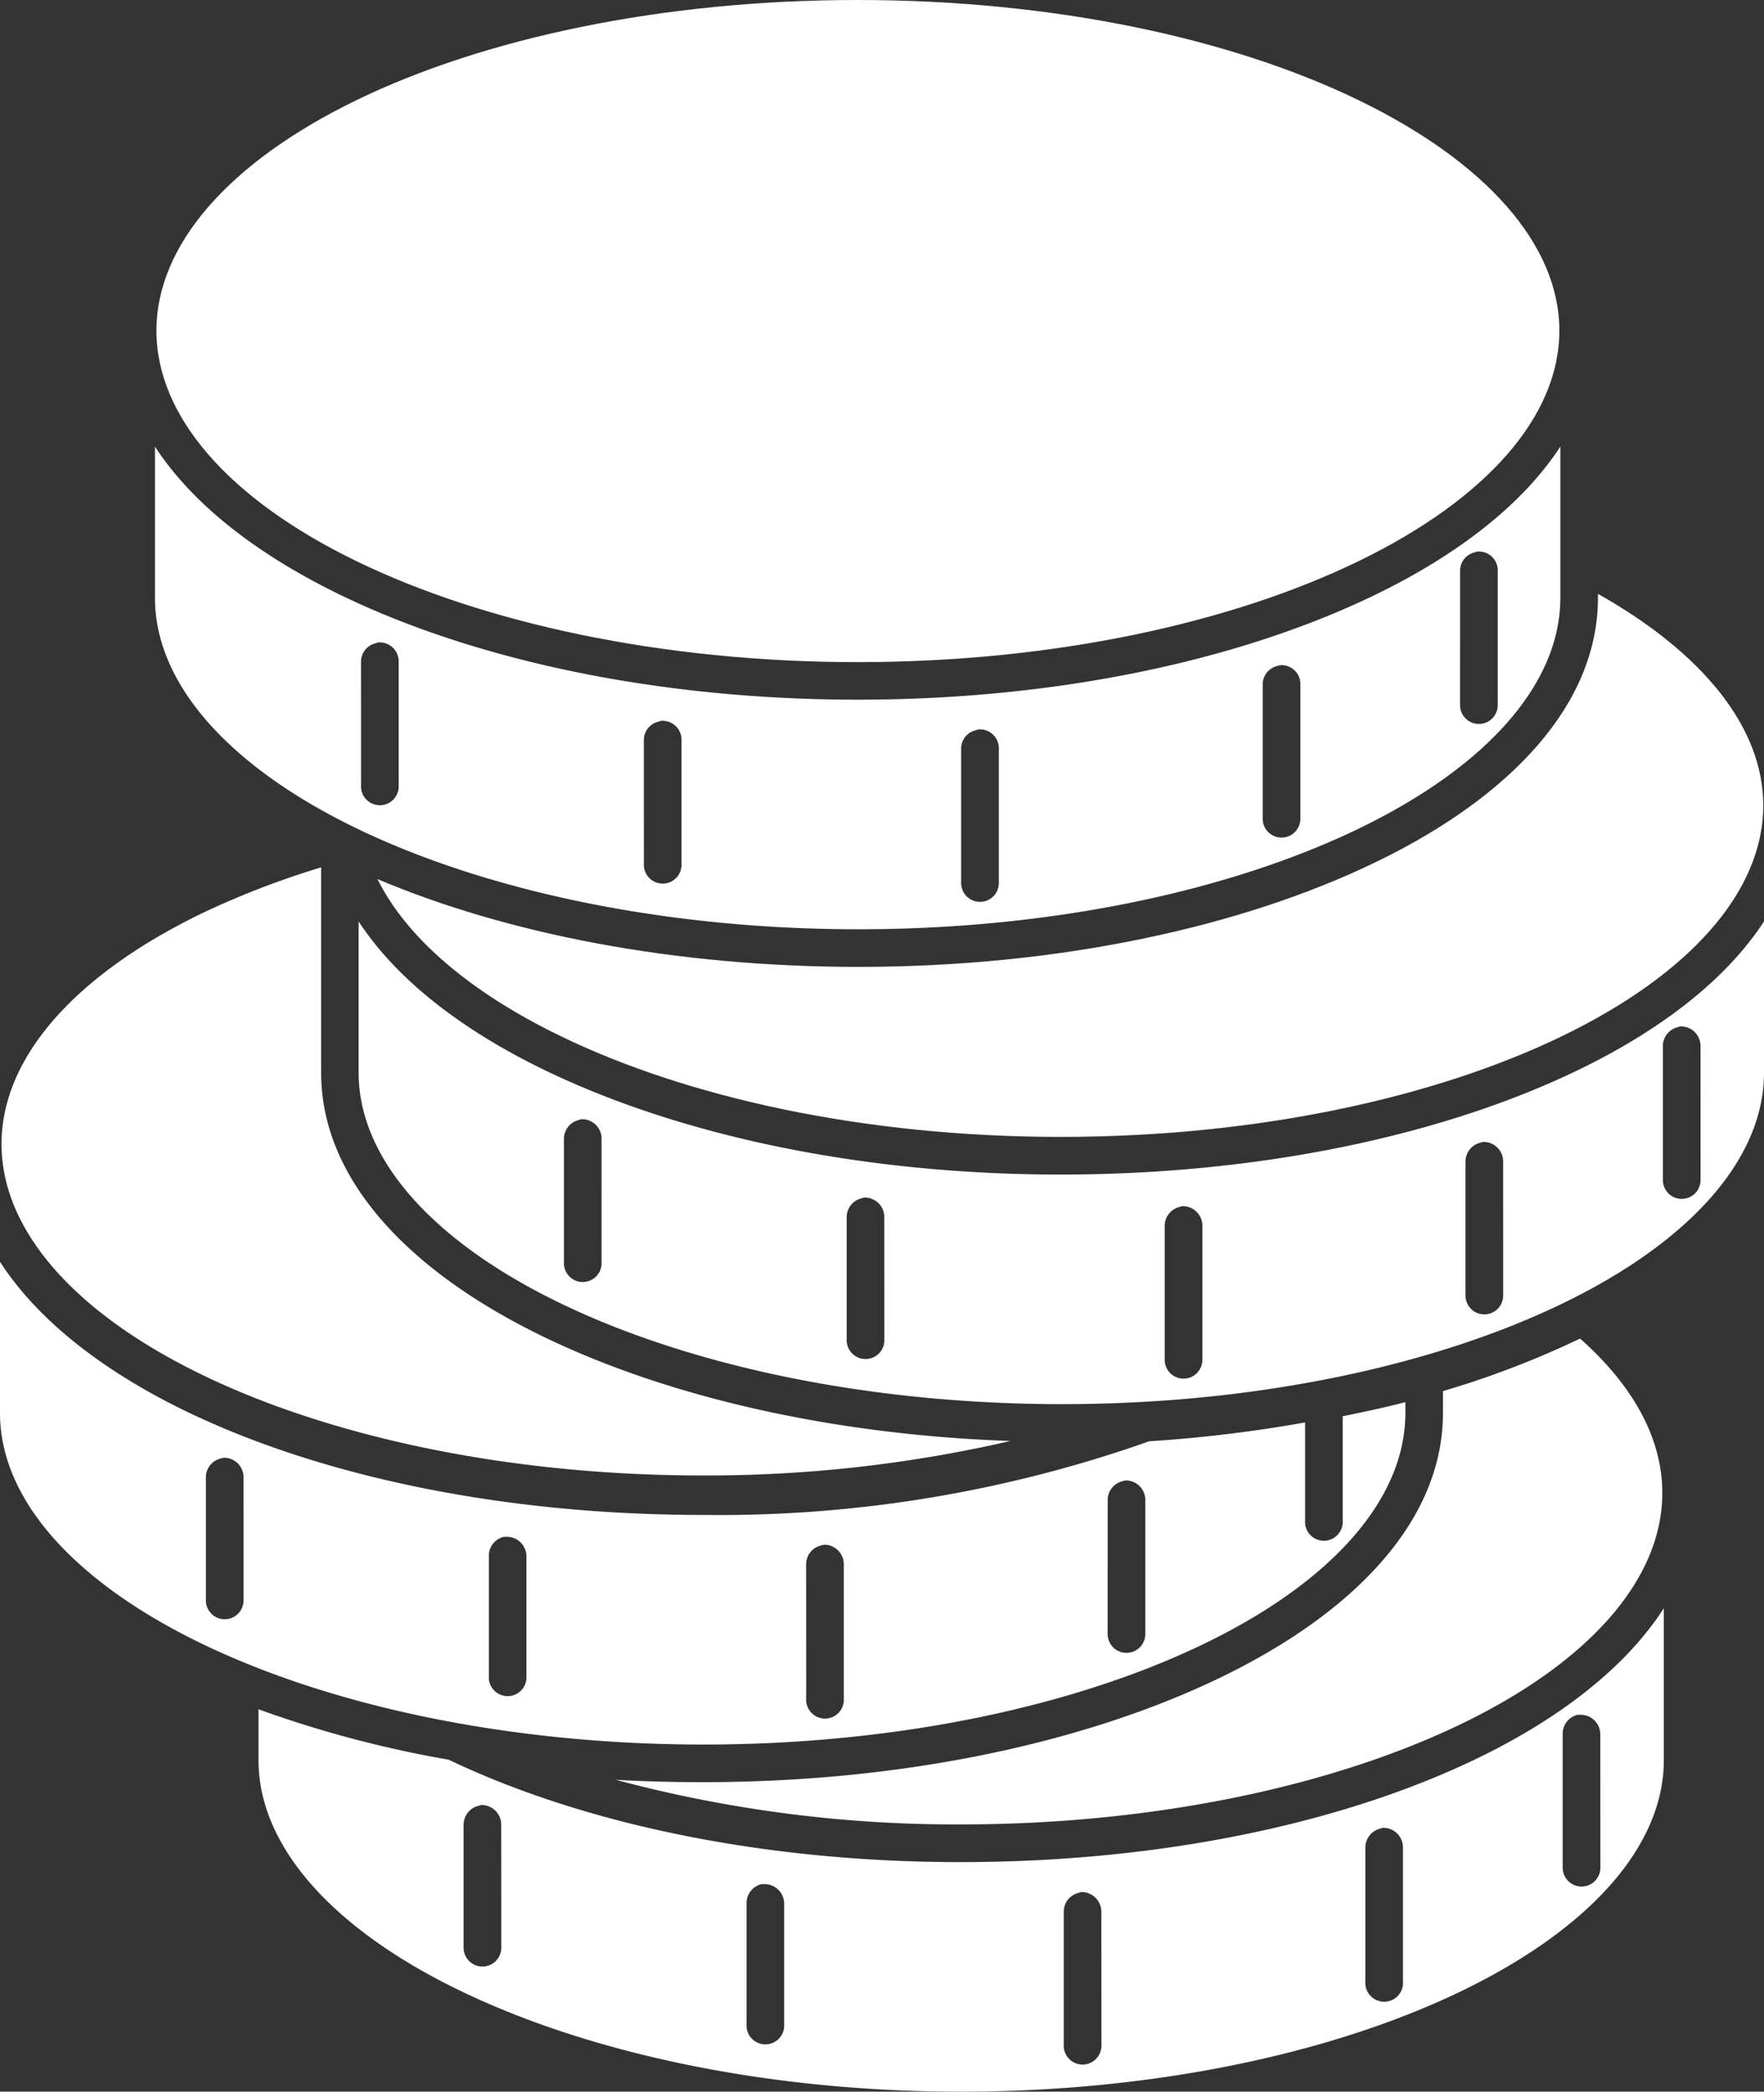 <svg id="WhiteCoin" xmlns="http://www.w3.org/2000/svg" width="93.6" height="110.954" viewBox="0 0 93.6 110.954">
  <rect x="0" y="0" width="93.6" height="110.954" fill="#333333" stroke="none"/>
  <path id="Caminho_12588" data-name="Caminho 12588" d="M90.226,54.241c-7.105,3.446-16.793,5.57-27.475,5.57-9.722,0-18.631-1.742-25.522-4.656,1.545,3.111,4.9,5.99,9.684,8.313,6.734,3.273,16.142,5.362,26.563,5.362,10.447,0,19.9-2.09,26.644-5.362s10.641-7.656,10.641-12.22c0-4.123-3.19-8.082-8.771-11.224h0v.208C101.989,45.91,97.331,50.8,90.226,54.241Z" transform="translate(-17.2 -8.522)" fill="#fff"/>
  <path id="Caminho_12589" data-name="Caminho 12589" d="M36.1,38.283c6.733,3.272,16.182,5.362,26.6,5.362,10.447,0,19.863-2.09,26.6-5.362s10.642-7.656,10.642-12.22-3.9-8.949-10.642-12.221-16.156-5.32-26.6-5.32c-10.421,0-19.87,2.049-26.6,5.32S25.5,21.5,25.5,26.063,29.37,35.012,36.1,38.283Z" transform="translate(-17.2 -8.522)" fill="#fff"/>
  <path id="Caminho_12590" data-name="Caminho 12590" d="M36.229,57.4v0Z" transform="translate(-17.2 -8.522)" fill="#fff"/>
  <path id="Caminho_12591" data-name="Caminho 12591" d="M95.637,101.771c-7.1,3.446-16.768,5.528-27.475,5.528-10.568,0-20.115-2.065-27.185-5.445h-.042a59.287,59.287,0,0,1-10.018-2.661v2.7c0,4.562,3.922,8.949,10.684,12.221s16.182,5.362,26.6,5.362,19.857-2.09,26.6-5.362,10.683-7.658,10.683-12.221V93.832C103.49,96.932,100.039,99.634,95.637,101.771ZM43.8,111.839a1,1,0,1,1-2,0v-6.526a1.03,1.03,0,0,1,.79-1,1.059,1.059,0,0,1,.124-.041h0a1.042,1.042,0,0,1,1.081,1.04Zm15.009,4.2a1,1,0,0,1-1.995,0V109.47a1.03,1.03,0,0,1,.79-1h.082a1.043,1.043,0,0,1,1.123,1Zm16.834,1a1,1,0,1,1-2,0v-7.108a1.028,1.028,0,0,1,.789-1,.914.914,0,0,1,.125-.041h0a1.041,1.041,0,0,1,1.081,1.039Zm16-3.409a1,1,0,1,1-1.994,0v-7.108a1.027,1.027,0,0,1,.789-1,.944.944,0,0,1,.124-.041h0a1.041,1.041,0,0,1,1.081,1.039Zm10.475-6.035a1,1,0,0,1-2,0v-7.109a1.029,1.029,0,0,1,.79-1h.082a1.042,1.042,0,0,1,1.123,1Z" transform="translate(-17.2 -8.522)" fill="#fff"/>
  <path id="Caminho_12592" data-name="Caminho 12592" d="M100.992,65.257c-7.1,3.446-16.809,5.57-27.518,5.57-10.683,0-20.342-2.124-27.435-5.57-4.372-2.124-7.8-4.788-9.809-7.854v8.02c0,4.562,3.922,8.948,10.684,12.221s16.224,5.362,26.643,5.362,19.857-2.09,26.6-5.362S110.8,69.985,110.8,65.423V57.4C108.8,60.469,105.368,63.133,100.992,65.257Zm-51.873,10.2a1,1,0,1,1-1.995,0V68.932a1.029,1.029,0,0,1,.789-1,1.138,1.138,0,0,1,.125-.041h.083a1.039,1.039,0,0,1,1,1.04Zm15.007,4.157a1,1,0,0,1-2,0V73.088a1.029,1.029,0,0,1,.789-1,.96.96,0,0,1,.125-.041h.083a1.039,1.039,0,0,1,1,1.039ZM81,80.654a1,1,0,0,1-2,0V73.546a1.031,1.031,0,0,1,.79-1,1.189,1.189,0,0,1,.124-.04H80a1.037,1.037,0,0,1,1,1.039Zm15.961-3.409a1,1,0,0,1-2,0V70.137a1.031,1.031,0,0,1,.79-1,1.118,1.118,0,0,1,.124-.04h.084a1.038,1.038,0,0,1,1,1.039Zm10.473-6.126a1,1,0,0,1-2,0V64.01a1.028,1.028,0,0,1,.789-1,.961.961,0,0,1,.125-.041h.083a1.039,1.039,0,0,1,1,1.039Z" transform="translate(-17.2 -8.522)" fill="#fff"/>
  <path id="Caminho_12593" data-name="Caminho 12593" d="M36.1,52.454c6.761,3.272,16.225,5.362,26.644,5.362s19.857-2.09,26.6-5.362,10.65-7.654,10.65-12.221V32.211c-2,3.067-5.434,5.731-9.81,7.856-7.1,3.446-16.769,5.57-27.475,5.57-10.684,0-20.383-2.124-27.475-5.57-4.374-2.126-7.818-4.788-9.811-7.856h0v8.022C25.422,44.794,29.344,49.181,36.1,52.454ZM94.674,38.82a1,1,0,0,1,.79-1,.918.918,0,0,1,.125-.042h.083a1,1,0,0,1,1,1.039v7.108a1,1,0,0,1-2,0ZM84.2,44.847a1,1,0,0,1,.79-1,.917.917,0,0,1,.125-.042H85.2a1,1,0,0,1,1,1.039v7.109a1,1,0,0,1-2,0Zm-16,3.409a1,1,0,0,1,.789-1,.931.931,0,0,1,.126-.042H69.2a1,1,0,0,1,1,1.039v7.109a1,1,0,0,1-2,0ZM51.364,47.8a1,1,0,0,1,.789-1,.875.875,0,0,1,.125-.042h.083a1,1,0,0,1,1,1.039v6.526a1,1,0,1,1-1.995,0ZM36.356,43.642a1,1,0,0,1,.789-1,.931.931,0,0,1,.126-.042h.082a1,1,0,0,1,1,1.039v6.526a1,1,0,1,1-1.995,0Z" transform="translate(-17.2 -8.522)" fill="#fff"/>
  <path id="Caminho_12594" data-name="Caminho 12594" d="M82,97.488c-7.105,3.446-16.793,5.57-27.475,5.57-1.579,0-3.124-.036-4.656-.125A69.881,69.881,0,0,0,68.16,105.3c10.446,0,19.9-2.09,26.644-5.362s10.6-7.656,10.6-12.22c0-2.881-1.534-5.686-4.364-8.19h0a48.665,48.665,0,0,1-7.275,2.786V83.48C93.764,89.157,89.106,94.043,82,97.488Z" transform="translate(-17.2 -8.522)" fill="#fff"/>
  <path id="Caminho_12595" data-name="Caminho 12595" d="M81.128,95.7c6.748-3.272,10.642-7.658,10.642-12.22V82.9c-1.076.281-2.194.518-3.326.748v5.528a1,1,0,1,1-1.994,0v-5.2a73.417,73.417,0,0,1-8.272,1,68.434,68.434,0,0,1-23.693,3.907C43.8,88.883,34.1,86.8,27.01,83.355c-4.375-2.127-7.818-4.816-9.81-7.9h0V83.48c0,4.561,3.922,8.948,10.684,12.221s16.224,5.362,26.643,5.362S74.382,98.973,81.128,95.7Zm-5.153-7.607a1.029,1.029,0,0,1,.789-1,1.062,1.062,0,0,1,.208-.041h0a1.038,1.038,0,0,1,1,1.039V95.2a1,1,0,0,1-2,0Zm-16,3.409a1.027,1.027,0,0,1,.789-1,1.049,1.049,0,0,1,.208-.041h0a1.037,1.037,0,0,1,1,1.039v7.109a1,1,0,1,1-1.994,0ZM30.124,93.416a1,1,0,0,1-2,0V86.889a1.029,1.029,0,0,1,.79-1,.923.923,0,0,1,.208-.041h0a1.038,1.038,0,0,1,1,1.039Zm15.009,4.157a1,1,0,0,1-1.994,0V91.046a1.027,1.027,0,0,1,.789-1h.083a1.04,1.04,0,0,1,1.122,1Z" transform="translate(-17.2 -8.522)" fill="#fff"/>
  <path id="Caminho_12596" data-name="Caminho 12596" d="M27.876,81.427c6.733,3.272,16.183,5.362,26.6,5.362A71.746,71.746,0,0,0,70.815,84.96c-9.591-.331-18.275-2.382-24.775-5.528-7.117-3.446-11.8-8.329-11.8-14.008V54.533a45.148,45.148,0,0,0-6.359,2.453c-6.734,3.271-10.6,7.656-10.6,12.22S21.142,78.155,27.876,81.427Z" transform="translate(-17.2 -8.522)" fill="#fff"/>
</svg>

